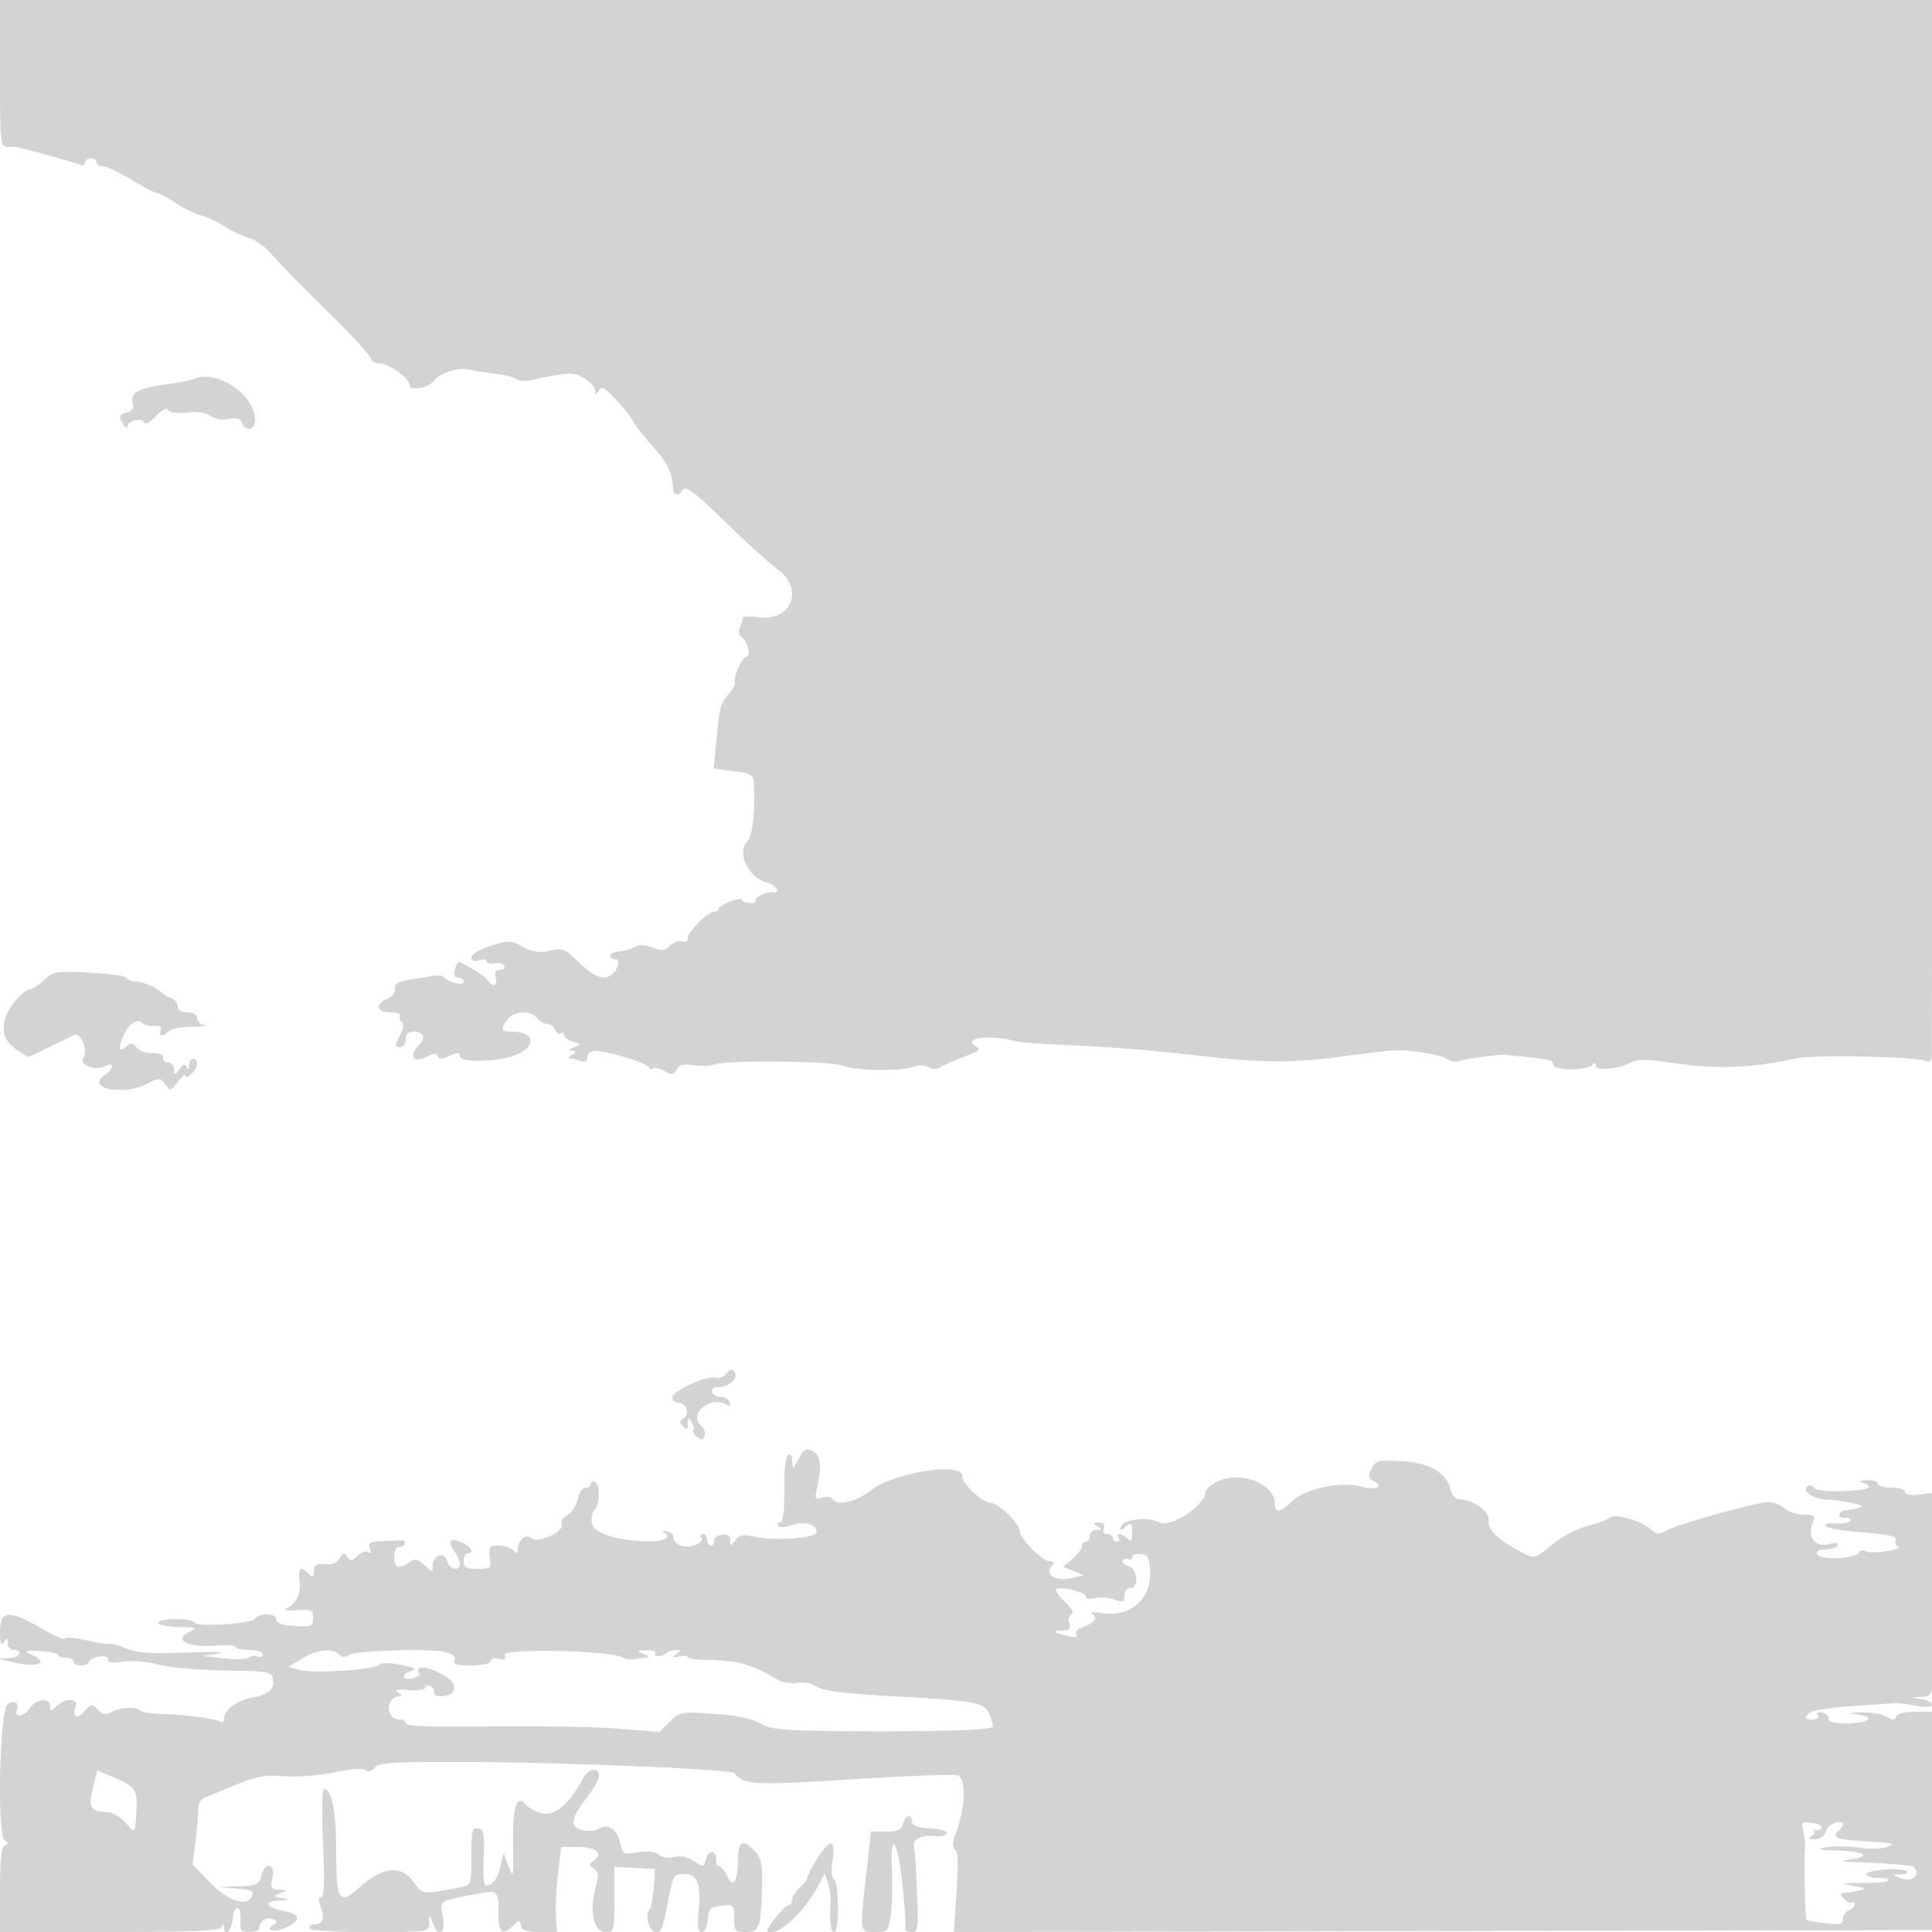 <svg xmlns="http://www.w3.org/2000/svg" width="500" height="500"><path d="M0 19c0 18.333.07 19 2 19 1.1 0 2.214.042 2.476.094 2.244.44 14.401 3.83 15.774 4.397 1.048.433 1.75.279 1.75-.384 0-.609.675-1.107 1.5-1.107s1.5.45 1.5 1 .729 1 1.619 1c.891 0 4.212 1.575 7.381 3.5 3.169 1.925 6.202 3.5 6.741 3.5.539 0 2.629 1.119 4.645 2.487 2.016 1.369 4.892 2.791 6.39 3.16 1.498.37 4.374 1.708 6.391 2.973 2.017 1.265 4.902 2.61 6.411 2.989 1.51.379 4.127 2.309 5.816 4.29 1.689 1.98 8.141 8.578 14.338 14.662C90.93 86.644 96 92.157 96 92.811c0 .654.918 1.189 2.04 1.189 2.522 0 7.96 3.899 7.96 5.707 0 1.642 4.987.623 6.5-1.328 1.479-1.906 6.058-3.361 8.693-2.761 1.269.289 4.332.777 6.807 1.085 2.475.307 4.983.939 5.574 1.404.591.465 2.166.616 3.5.336 10.392-2.187 11.156-2.218 14.028-.584 1.587.902 2.895 2.316 2.907 3.141.019 1.333.129 1.333.989 0 .794-1.23 1.683-.69 4.942 3 2.186 2.475 3.994 4.811 4.017 5.192.024.38 2.194 3.15 4.823 6.154 4.247 4.854 5.039 6.51 5.449 11.404.126 1.506 1.412 1.64 2.279.238.925-1.498 2.507-.323 12.194 9.055 4.839 4.684 10.495 9.771 12.569 11.304 6.863 5.072 3.67 13.357-4.781 12.405-2.423-.273-4.353-.217-4.289.126.064.342-.245 1.455-.688 2.473-.522 1.201-.341 2.137.517 2.668 1.516.937 2.397 4.981 1.085 4.981-1.018 0-3.357 5.248-2.937 6.588.157.501-.576 1.905-1.631 3.118-2.159 2.485-2.327 3.143-3.202 12.491l-.626 6.697 5.14.682c4.906.65 5.147.824 5.27 3.803.294 7.108-.424 13.059-1.734 14.369-2.838 2.838.328 9.464 5.094 10.66 2.188.549 3.765 2.773 1.761 2.484-1.649-.238-5.195 1.387-4.717 2.161.281.454-.399.757-1.511.674-1.112-.084-2.022-.468-2.022-.853 0-.385-1.35-.191-3 .432s-3 1.484-3 1.913c0 .43-.538.781-1.195.781-1.699 0-6.805 5.098-6.805 6.794 0 .839-.602 1.189-1.471.855-.809-.31-2.207.172-3.107 1.072-1.364 1.364-2.147 1.444-4.703.479-1.82-.687-3.503-.796-4.142-.267-.593.489-2.427 1.042-4.077 1.229-1.65.186-2.775.788-2.5 1.338.275.55.838.887 1.25.75 1.199-.4.865 2.235-.45 3.55-2.12 2.12-4.86 1.295-8.921-2.685-3.65-3.579-4.247-3.821-7.562-3.074-2.736.617-4.414.375-6.998-1.01-3.182-1.705-3.715-1.72-8.359-.235-2.776.887-4.96 2.192-4.96 2.962 0 .922.661 1.167 2 .742 1.1-.349 2-.197 2 .339s.849.752 1.887.48c1.038-.271 2.19-.004 2.559.594.382.617-.052 1.087-1.004 1.087-1.183 0-1.522.588-1.152 2 .579 2.213-.737 2.709-1.99.75-.737-1.152-6.485-4.75-7.588-4.75-.263 0-.714.9-1.002 2-.34 1.3-.03 2 .884 2 .773 0 1.406.48 1.406 1.067 0 1.164-4.136.225-5.02-1.139-.286-.441-1.636-.604-3-.362a520.7 520.7 0 0 1-6.248 1.049c-2.738.442-3.695 1.054-3.5 2.237.148.901-.739 2.076-1.982 2.626-3.279 1.452-2.803 3.522.809 3.522 1.682 0 2.8.419 2.484.931-.317.512-.12 1.212.437 1.557.65.401.468 1.679-.509 3.569-1.364 2.636-1.363 2.943.003 2.943.859 0 1.526-.874 1.526-2 0-1.313.667-2 1.941-2 2.701 0 3.375 1.541 1.495 3.421-2.701 2.702-1.499 4.862 1.76 3.161 1.948-1.017 2.802-1.088 3.079-.256.286.858 1.063.841 3.054-.066 2.184-.995 2.671-.968 2.671.146 0 1.628 9.842 1.45 14.189-.255 5.844-2.293 5.36-6.151-.771-6.151-2.724 0-2.95-.715-1.026-3.25 1.628-2.145 5.919-2.286 7.608-.25.685.825 1.879 1.5 2.654 1.5.775 0 1.667.672 1.982 1.494.316.822.976 1.246 1.469.941.492-.304.895-.107.895.439 0 .545 1.012 1.313 2.25 1.707 2.178.692 2.186.74.25 1.497-1.31.512-1.482.811-.5.867 1.333.076 1.333.193 0 1.055-.861.556-1.002.976-.332.985.643.008 1.88.288 2.75.622 1.038.398 1.582.055 1.582-1 0-.989.846-1.607 2.201-1.607 3.183 0 13.799 3.293 13.799 4.281 0 .46.432.57.959.244.528-.326 1.903-.015 3.056.691 1.781 1.091 2.24 1.031 3.054-.401.72-1.267 1.812-1.546 4.401-1.126 1.893.307 4.25.229 5.236-.173 2.987-1.219 30.501-.951 33.609.327 3.167 1.302 15.127 1.442 18.185.212 1.1-.442 2.816-.379 3.814.14 1.077.561 2.295.579 3 .047.652-.494 3.384-1.711 6.071-2.704 4.096-1.515 4.602-1.966 3.13-2.789-3.87-2.166 4.181-3.099 10.497-1.216.831.248 7.131.686 14 .974 10.612.446 21.596 1.36 35.488 2.955 13.868 1.593 22.902 1.596 34.5.012 6.875-.939 13.4-1.701 14.5-1.694 4.536.031 11.947 1.346 13.133 2.331.699.58 2.096.793 3.103.473 2.006-.637 10.166-1.737 11.764-1.587 11.439 1.079 12.5 1.296 12.5 2.549 0 1.617 9.043 1.577 10.235-.046.454-.618.74-.519.75.26.018 1.51 5.68 1.025 9.043-.775 1.704-.912 4.009-.922 9.848-.044 12.337 1.855 20.864 1.588 32.895-1.03 4.538-.987 30.542-.496 33.483.633 1.451.557 1.741.102 1.715-2.687-.017-1.846.095-63.77.25-137.607L500.5 0H0v19m50.5 78.961c-1.1.432-4.475 1.12-7.5 1.528-7.194.97-9.332 2.132-8.659 4.707.374 1.431-.038 2.174-1.406 2.531-2.175.569-2.33 1.114-.935 3.273.533.825.976.99.985.367.021-1.549 3.819-2.436 4.327-1.011.237.666 1.488-.002 2.993-1.599 1.665-1.766 2.83-2.348 3.271-1.634.407.658 2.39.916 4.888.634 2.683-.303 4.889.028 6.1.913 1.151.842 2.986 1.148 4.667.779 2.002-.439 2.939-.17 3.377.971.936 2.44 3.392 1.89 3.392-.759 0-6.346-9.642-13.002-15.5-10.7M11.463 253.622C10.052 254.93 8.451 256 7.907 256c-1.332 0-4.373 2.995-5.771 5.684-2.12 4.077-1.378 7.642 2.051 9.865l3.161 2.049 5.076-2.471a980.17 980.17 0 0 1 6.754-3.262c1.774-.838 3.655 3.978 2.368 6.06-1.039 1.681 3.186 3.289 5.454 2.075 2.66-1.423 2.642.437-.022 2.303-4.808 3.368 4.923 5.351 10.954 2.232 3.298-1.706 3.473-1.702 4.796.098 1.318 1.793 1.448 1.768 3.3-.633 1.06-1.375 1.938-2.107 1.95-1.628.037 1.449 3.022-1.509 3.022-2.994 0-2.034-1.986-1.678-2.079.372-.051 1.13-.264 1.289-.601.447-.391-.975-.866-.849-1.889.5-1.283 1.692-1.369 1.695-1.399.053-.018-.962-.707-1.75-1.532-1.75-.825 0-1.387-.562-1.25-1.25.158-.789-.856-1.224-2.75-1.181-1.65.038-3.514-.62-4.142-1.462-.96-1.287-1.398-1.319-2.75-.197-1.912 1.587-2.101.265-.473-3.308 1.226-2.689 3.846-4.216 4.785-2.787.319.485 1.612.799 2.874.697 1.549-.124 2.128.25 1.781 1.152-.625 1.629.612 1.749 2.153.208.621-.621 3.298-1.13 5.95-1.132 2.652-.002 4.034-.203 3.072-.445-.962-.243-1.75-1.084-1.75-1.868 0-.855-1.002-1.427-2.5-1.427-1.578 0-2.5-.565-2.5-1.531 0-.843-.787-1.822-1.75-2.177-.962-.356-1.975-.904-2.25-1.219-1.142-1.308-5.106-3.073-6.903-3.073-1.062 0-2.08-.402-2.264-.892-.183-.491-4.489-1.111-9.568-1.379-8.682-.456-9.389-.343-11.802 1.893m176.539 101.876c-.728.876-1.958 1.349-2.735 1.051-1.993-.765-11.267 3.412-11.267 5.074 0 .757.689 1.377 1.531 1.377 2.081 0 3.094 2.996 1.373 4.059-1.105.683-1.134 1.111-.146 2.099.989.989 1.245.845 1.257-.708.013-1.574.193-1.67.934-.498.506.799.729 1.761.496 2.137-.233.376.195 1.197.949 1.823 1.049.871 1.504.797 1.93-.313.306-.799-.061-1.966-.816-2.593-3.589-2.978 2.445-8.007 6.557-5.466.757.468 1.024.23.729-.651-.257-.764-1.291-1.391-2.298-1.393-1.008-.003-2.019-.565-2.247-1.25-.234-.702.411-1.246 1.477-1.246 2.78 0 5.396-2.248 4.417-3.797-.652-1.032-1.09-.972-2.141.295m18.57 22.252c-1.437 2.649-1.493 2.665-1.532.441-.022-1.299-.484-2.035-1.054-1.682-.558.344-1.002 2.958-.987 5.809.046 8.802-.25 11.682-1.202 11.682-.503 0-.662.41-.352.912.33.533 1.818.438 3.585-.229 3.086-1.165 6.737-.04 6.249 1.926-.355 1.428-10.371 2.222-15.253 1.21-3.786-.785-4.669-.66-5.75.818-1.212 1.658-1.276 1.658-1.276-.015 0-1.261-.639-1.664-2.25-1.418-1.238.189-2.138.895-2 1.57.137.674-.2 1.226-.75 1.226s-1-.675-1-1.5-.477-1.5-1.059-1.5-.779.454-.436 1.008c.907 1.467-3.665 2.934-5.745 1.844-.957-.501-1.632-1.434-1.5-2.072.132-.639-.66-1.293-1.76-1.453-1.1-.16-1.435-.036-.744.276 2.408 1.088.096 2.396-4.065 2.301-8.149-.187-14.155-2.16-14.526-4.773-.184-1.299.154-2.85.75-3.446 1.362-1.362 1.421-6.359.085-7.185-.55-.34-1-.141-1 .441s-.639 1.059-1.421 1.059c-.781 0-1.717 1.354-2.081 3.008-.363 1.655-1.559 3.489-2.657 4.077-1.098.588-1.765 1.671-1.482 2.408.723 1.884-6.027 5.027-7.741 3.605-1.486-1.234-3.618.417-3.618 2.802 0 1.167-.267 1.233-1.2.3-.66-.66-2.382-1.2-3.827-1.2-2.35 0-2.58.316-2.186 3 .42 2.861.273 3-3.174 3-2.946 0-3.613-.369-3.613-2 0-1.1.45-2 1-2 1.86 0 1.015-1.672-1.4-2.773-3.08-1.403-3.926-.531-2.065 2.127.806 1.15 1.465 2.666 1.465 3.369 0 2.063-2.718 1.463-3.291-.727-.665-2.545-3.709-1.601-3.709 1.15 0 1.894-.042 1.893-2.125-.048-1.907-1.776-2.352-1.831-4.33-.535-1.213.794-2.506 1.142-2.875.774-1.177-1.177-.718-5.12.58-4.976.688.077 1.362-.311 1.5-.861.138-.55-.2-.955-.75-.9-.55.055-2.786.167-4.969.25-3.26.123-3.854.447-3.33 1.814.408 1.062.245 1.421-.45.991-.6-.37-1.842.079-2.761.998-1.414 1.414-1.814 1.454-2.599.259-.772-1.176-1.106-1.109-1.993.399-.699 1.189-1.979 1.704-3.727 1.5-1.582-.185-2.714.196-2.791.939-.26 2.501-.4 2.63-1.58 1.45-1.989-1.989-2.669-1.374-2.27 2.05.391 3.346-.901 5.936-3.53 7.076-.825.358.412.531 2.75.386 3.86-.241 4.25-.051 4.25 2.066 0 2.158-.355 2.309-4.75 2.027-3.414-.219-4.753-.727-4.761-1.805-.011-1.541-4.462-1.58-5.489-.048-.822 1.226-14.805 2.173-15.499 1.049C49.694 418.696 41 418.695 41 420c0 .55 2.362 1.03 5.25 1.068 4.515.058 4.935.219 3 1.152-4.736 2.284-.791 4.263 7.227 3.625 2.487-.198 4.523-.019 4.523.398 0 .416 1.575.757 3.5.757s3.5.498 3.5 1.107-.62.869-1.378.578c-.758-.291-1.771-.158-2.25.295-.48.453-3.347.544-6.372.203l-5.5-.62 4-.669c2.2-.368-1.461-.467-8.136-.221-9.556.354-12.936.115-15.903-1.125-2.073-.866-3.952-1.39-4.177-1.166-.224.225-2.839-.156-5.809-.847-2.971-.69-5.531-.903-5.688-.473-.158.431-2.895-.757-6.082-2.64-8.227-4.859-10.709-4.667-10.69.828.012 3.112.275 3.849.985 2.75.828-1.282.972-1.246.985.25.008.962.69 1.75 1.515 1.75 2.732 0 1.554 1.998-1.25 2.118l-2.75.119 3 .763c7.266 1.849 10.957.388 5.148-2.037-1.625-.678-.992-.844 2.601-.68 2.612.12 4.75.554 4.75.967.001.413.901.75 2.001.75 1.1 0 2 .45 2 1s.9 1 2 1 2-.398 2-.883c0-.486 1.125-1.099 2.5-1.362 1.547-.295 2.5-.019 2.5.726 0 .839 1.136 1.009 3.75.559 2.148-.37 6.078-.053 9.2.741 2.997.762 10.827 1.461 17.4 1.552 11.392.159 11.966.267 12.278 2.313.401 2.625-1.066 3.871-5.562 4.725-3.809.724-7.066 3.187-7.066 5.343 0 .772-.357 1.184-.793.914-1.325-.819-9.399-1.919-14.869-2.027-2.839-.055-5.502-.438-5.917-.851-1.091-1.085-5.234-.921-7.51.298-1.506.805-2.344.662-3.627-.621-1.559-1.559-1.784-1.528-3.404.473-1.827 2.256-3.316 1.399-2.276-1.31.819-2.135-2.902-2.149-5.033-.019C13.143 443 13 443 13 441.571c0-2.261-3.743-1.955-5.232.429-1.444 2.312-4.271 2.752-3.419.532.721-1.878-.524-2.66-2.397-1.504-2.051 1.265-2.764 33.795-.771 35.196 1.035.729 1.05 1.037.069 1.435-.893.363-1.25 3.628-1.25 11.424V500h28.417c21.797 0 28.534-.291 28.921-1.25.403-1 .52-1 .583 0 .169 2.667 1.969 1.078 2.266-2 .172-1.788.763-3.113 1.313-2.946.55.167.886 1.629.746 3.25-.219 2.545.088 2.946 2.25 2.946 1.377 0 2.511-.337 2.519-.75.039-1.903 1.787-3.263 3.399-2.645 1.355.52 1.457.857.449 1.48-2.449 1.513.014 2.137 3.08.78 4.034-1.786 3.873-3.489-.408-4.292-4.644-.872-5.471-2.539-1.344-2.709 2.796-.115 2.921-.212.809-.625-2.333-.456-2.367-.542-.5-1.293 1.87-.753 1.848-.81-.329-.876-2.06-.062-2.254-.418-1.671-3.07.837-3.809-1.96-4.29-2.911-.5-.561 2.236-1.18 2.519-5.858 2.68l-5.231.18 4.698.373c3.599.285 4.569.711 4.143 1.82-1.193 3.11-6.138 1.626-10.899-3.273l-4.587-4.72.759-6.03c.418-3.316.721-7.073.674-8.348-.055-1.494.678-2.614 2.064-3.152 1.181-.459 4.886-1.959 8.232-3.332 4.896-2.009 7.238-2.403 12-2.018 3.341.27 8.963-.163 12.916-.995 4.262-.897 7.437-1.118 8.117-.567.706.573 1.588.34 2.395-.633 1.082-1.303 4.665-1.532 23.383-1.494 24.476.049 68.823 1.88 69.605 2.874 2.431 3.088 5.106 3.23 30.58 1.62 14.001-.884 26.281-1.346 27.289-1.026 2.179.691 1.958 8.441-.42 14.748-.997 2.644-1.082 3.902-.296 4.387.761.471.887 3.881.407 11.047l-.694 10.367 126.817-.254L500.5 499.5l.252-28.25.253-28.25h-4.919c-3.027 0-5.093.481-5.372 1.25-.362 1-.876 1-2.57 0-1.164-.687-4.035-1.178-6.38-1.09-3.714.139-3.842.212-.995.565 4.903.607 2.829 2.275-2.828 2.275-3.295 0-4.858-.397-4.691-1.191.137-.654-.591-1.373-1.618-1.596-1.17-.254-1.615.005-1.191.691.412.667-.177 1.096-1.504 1.096-1.73 0-1.947-.283-1.05-1.364.731-.881 4.586-1.606 10.873-2.044 5.357-.374 10.415-.738 11.24-.809.825-.071 3.413.214 5.75.632 2.723.487 4.25.394 4.25-.261 0-.561-1.238-1.209-2.75-1.438l-2.75-.416 2.75-.15c2.578-.141 2.756-.447 2.848-4.9l.223-10.75c.069-3.3.025-12.997-.098-21.549L500 386.402l-3.5.408c-2.142.25-3.5-.022-3.5-.701 0-.61-1.575-1.109-3.5-1.109s-3.5-.45-3.5-1-1.238-.968-2.75-.93c-2.308.059-2.439.192-.816.828 2.849 1.116.847 1.781-6.084 2.022-3.566.124-6.431-.242-6.819-.87-.368-.595-1.11-.81-1.649-.477-1.871 1.156 1.323 3.426 4.99 3.545 3.82.125 10.159 1.473 8.878 1.889-1.485.481-2.776.745-4.25.868-.825.069-1.5.595-1.5 1.169 0 .574.645.911 1.434.75.789-.162 1.442.156 1.451.706.008.55-1.624.891-3.627.758-2.352-.157-3.299.101-2.673.727.533.533 4.916 1.272 9.741 1.643 6.533.502 8.646 1.002 8.279 1.959-.271.706.045 1.471.701 1.701.657.229-.702.745-3.019 1.146-2.318.401-4.73.41-5.362.02-.632-.391-1.459-.208-1.838.405-.999 1.617-10.261 1.951-10.812.391-.278-.786.494-1.25 2.083-1.25 1.388 0 2.813-.468 3.167-1.04.421-.681-.302-.803-2.097-.353-3.56.894-5.73-1.683-4.389-5.21.842-2.214.672-2.397-2.235-2.397-1.731 0-3.943-.721-4.917-1.602-.974-.881-2.809-1.627-4.079-1.658-2.932-.07-24.193 5.859-26.763 7.464-1.565.977-2.277.906-3.739-.372-2.649-2.316-9.139-4.201-10.595-3.077-.666.514-3.39 1.525-6.053 2.245-2.663.721-6.643 2.816-8.844 4.656-4.517 3.773-4.685 3.817-7.964 2.094-6.128-3.221-9.033-6.015-8.601-8.274.435-2.273-4.106-5.476-7.764-5.476-.796 0-1.717-1.075-2.047-2.39-1.146-4.567-5.299-7.021-12.595-7.442-6.084-.35-6.761-.189-7.864 1.871-1.004 1.877-.933 2.407.428 3.169 2.881 1.612.77 2.561-3.287 1.478-5.255-1.402-14.536.639-17.816 3.919-2.836 2.836-4.296 3.054-4.326.645-.068-5.329-9.105-8.787-14.998-5.739-1.639.847-2.98 1.983-2.98 2.524 0 3.532-9.086 9.524-12.042 7.942-2.812-1.504-9.185-.839-9.793 1.023-.42 1.286-.253 1.304 1.172.128 1.482-1.223 1.663-1.066 1.663 1.45 0 2.195-.267 2.555-1.2 1.622-1.451-1.451-3.165-1.6-2.3-.2.34.55.141 1-.441 1s-1.059-.45-1.059-1-.661-1-1.469-1c-.894 0-1.243-.586-.893-1.5.386-1.004-.038-1.495-1.281-1.485-1.565.013-1.621.168-.357.985 1.282.828 1.246.972-.25.985-.962.008-1.75.69-1.75 1.515s-.45 1.5-1 1.5-1.021.563-1.046 1.25c-.026.688-1.122 2.139-2.438 3.226l-2.391 1.975 2.688 1.12 2.687 1.121-3.291.742c-3.98.898-6.921-.871-5.099-3.067.891-1.073.733-1.367-.738-1.367-1.64 0-7.372-5.842-7.372-7.513 0-1.996-5.523-7.487-7.53-7.487-2.126 0-7.47-4.999-7.47-6.989 0-3.787-17.577-.965-23.798 3.82-3.781 2.908-8.599 3.954-9.737 2.113-.348-.564-1.562-.731-2.697-.37-1.898.602-2.001.385-1.278-2.71 1.13-4.842.904-7.999-.642-8.979-2.103-1.333-2.677-1.082-4.276 1.865M293 402.989c0 .621-.419.87-.931.554-.512-.317-1.182-.169-1.489.327-.306.496.337 1.137 1.431 1.423 2.425.634 2.859 5.707.489 5.707-.827 0-1.5.886-1.5 1.975 0 1.708-.348 1.843-2.569.999-1.414-.538-3.664-.703-5-.367-1.433.359-2.431.173-2.431-.453 0-1.15-6.729-2.758-7.658-1.829-.31.31.723 1.777 2.297 3.26 1.651 1.556 2.377 2.868 1.717 3.103-.629.224-.914 1.286-.633 2.36.396 1.515-.001 1.952-1.773 1.952-2.829 0-2.327.508 1.384 1.399 1.869.45 2.613.325 2.186-.366-.356-.576.169-1.339 1.167-1.695 3.402-1.216 4.564-2.552 3.11-3.575-.824-.58.06-.688 2.425-.298 7.116 1.176 12.615-3.462 12.41-10.465-.113-3.857-.453-4.546-2.382-4.82-1.238-.175-2.25.189-2.25.809M78.07 429.28l-3.429 2.114 2.929.81c3.536.977 19.689-.123 20.52-1.398.351-.539 2.577-.522 5.5.042 4.029.778 4.508 1.077 2.671 1.664-2.73.872-2.06 2.51.729 1.78 1.093-.285 1.76-.887 1.482-1.337-1.059-1.713 1.422-1.856 4.657-.267 3.898 1.914 4.891 3.097 4.171 4.971-.619 1.615-5.406 1.82-5.05.216.138-.619-.312-1.331-1-1.583-.687-.252-1.25-.031-1.25.492s-1.912.794-4.25.603c-3.002-.246-3.81-.065-2.75.617.825.531 1.05.979.5.996-3.84.118-3.806 6 .035 6 .806 0 1.465.469 1.465 1.043 0 .701 7.131.947 21.75.75 11.963-.161 26.745.092 32.849.562l11.099.856 2.632-2.632c2.553-2.553 2.899-2.615 11.401-2.04 5.802.392 9.83 1.213 11.906 2.426 2.603 1.522 5.579 1.862 17.5 1.999 25.529.294 42.863-.16 42.863-1.123 0-.391-.415-1.802-.922-3.135-1.189-3.127-3.344-3.535-24.983-4.723-12.461-.684-18.054-1.382-19.693-2.456-1.328-.869-3.469-1.284-5.096-.987-1.583.289-3.895-.134-5.306-.971-6.535-3.876-10.234-4.89-18.25-5.003-2.613-.036-4.75-.361-4.75-.722s-1.012-.435-2.25-.164c-1.808.397-1.955.283-.75-.578 1.319-.942 1.309-1.073-.083-1.087-.871-.008-1.897.298-2.279.681-1.065 1.065-3.724 1.251-3.084.216.31-.502-.7-.88-2.245-.842-2.471.062-2.568.174-.809.93 1.748.751 1.78.884.25 1.055a91.93 91.93 0 0 0-3 .385c-.687.104-1.7-.061-2.25-.368-3.529-1.97-31.642-2.607-30.911-.7.424 1.103.038 1.343-1.51.938-1.189-.31-2.079-.065-2.079.573 0 .673-1.977 1.117-4.969 1.117-3.856 0-4.848-.314-4.429-1.405.366-.954-.469-1.627-2.602-2.095-4.397-.966-23.228-.321-24.792.849-.853.638-1.687.572-2.45-.191-1.731-1.731-5.829-1.257-9.688 1.122m-54.028 33.469c-1.269 5.038-.565 6.207 3.756 6.236 1.264.008 3.387 1.253 4.718 2.765 2.573 2.923 2.515 3.011 2.82-4.25.185-4.375-.616-5.337-6.492-7.792l-3.652-1.526-1.15 4.567m126.831-2.499c-3.45 6.482-7.044 9.664-10.25 9.076-1.718-.315-3.687-1.281-4.377-2.146-2.475-3.105-3.639.264-3.474 10.062.145 8.676.072 9.038-1.161 5.758l-1.317-3.5-.772 3.5c-.733 3.316-1.995 4.95-3.851 4.985-.456.008-.681-3.233-.5-7.204.284-6.23.089-7.267-1.421-7.573-1.543-.313-1.75.534-1.75 7.139 0 7.377-.043 7.503-2.75 8.039-9.903 1.964-9.862 1.968-12.188-1.299-3.231-4.537-7.986-4.061-14.062 1.408-5.177 4.66-6 3.411-6-9.115 0-10.596-1.122-16.38-3.177-16.38-.471 0-.571 6.3-.222 14 .446 9.845.31 14-.459 14-.762 0-.795.782-.11 2.584 1.101 2.897.554 4.416-1.591 4.416-.793 0-1.441.45-1.441 1 0 .624 5.833 1 15.5 1 15.389 0 15.5-.016 15.563-2.25l.064-2.25.904 2.25c1.558 3.874 3.298 2.712 2.588-1.729-.703-4.401-1.447-3.895 8.594-5.847 5.716-1.111 5.787-1.05 5.787 4.993 0 5.118 1.018 5.958 3.821 3.154 1.572-1.571 1.7-1.571 2.002 0 .246 1.276 1.407 1.679 4.836 1.679h4.513l-.29-3.75c-.159-2.062.073-7.012.516-11l.805-7.25h4.339c4.719 0 6.69 1.626 4.188 3.456-1.411 1.031-1.415 1.253-.043 2.119 1.273.803 1.349 1.635.445 4.908-1.662 6.022-.472 11.517 2.496 11.517 2.308 0 2.372-.226 2.372-8.425v-8.425l5.25.279 5.25.278-.338 4.897c-.186 2.693-.682 5.257-1.102 5.697-1.209 1.27.025 5.699 1.588 5.699 1.618 0 1.727-.282 3.395-8.75 1.164-5.913 1.384-6.25 4.075-6.25 3.427 0 4.368 2.59 3.651 10.054-.348 3.617-.129 4.946.814 4.946.725 0 1.428-1.425 1.604-3.25.275-2.858.705-3.288 3.563-3.563 3.117-.301 3.25-.168 3.25 3.25 0 3.274.238 3.563 2.933 3.563 3.565 0 3.97-1.043 4.263-11 .181-6.174-.121-7.898-1.71-9.75-3.004-3.502-4.484-2.844-4.501 2-.021 5.697-1.27 7.614-2.79 4.278-.634-1.39-1.562-2.528-2.062-2.528-.501 0-.848-.739-.772-1.642.213-2.521-2.031-2.729-2.679-.248-.552 2.108-.67 2.128-3.123.52-1.616-1.058-3.473-1.439-5.068-1.038-1.448.363-3.151.105-4.009-.607-.955-.792-2.905-1.013-5.408-.613-3.727.596-3.947.482-4.573-2.367-.789-3.592-3.188-5.218-5.535-3.752-.915.572-2.883.734-4.372.36-3.283-.824-2.875-3.145 1.54-8.757 1.576-2.004 2.866-4.367 2.866-5.25 0-2.377-2.748-1.948-4.127.644M233.71 472c-.41 1.568-1.364 2-4.416 2h-3.893l-1.201 10.796C222.456 500.48 222.386 500 226.439 500c3.289 0 3.467-.188 4.088-4.334.358-2.383.498-7.559.312-11.502-.52-10.998 1.49-8.135 2.75 3.918.599 5.73.91 10.755.691 11.168-.219.413.474.75 1.539.75 1.817 0 1.911-.633 1.517-10.25-.231-5.637-.585-11.039-.786-12.004-.391-1.878 2.367-3.053 5.95-2.535 1.1.159 2.225-.161 2.5-.711.289-.578-1.505-1.129-4.25-1.305-3.335-.214-4.75-.735-4.75-1.75 0-2.155-1.688-1.746-2.29.555m232.982 1.909c.353 1.405.561 3.238.463 4.073-.322 2.741-.012 18.494.371 18.878.207.206 2.422.605 4.925.887 3.779.426 4.549.232 4.549-1.148 0-.914.675-1.921 1.5-2.237.825-.317 1.5-1.004 1.5-1.528s-.337-.748-.75-.498-1.33-.174-2.039-.941c-1.061-1.147-1.016-1.417.25-1.52.846-.069 1.989-.238 2.539-.375s1.563-.37 2.25-.517c.688-.147-.55-.588-2.75-.98-3.529-.628-3.266-.708 2.238-.679 3.431.018 6.543-.272 6.917-.645.373-.374-.747-.679-2.488-.679-1.742 0-3.167-.405-3.167-.899 0-1.138 8.747-1.882 10.324-.879.709.451.184.781-1.324.833-2.266.078-2.313.16-.5.877 1.1.435 2.563.58 3.25.323 1.874-.703 1.505-3.23-.5-3.426-4.826-.472-6.23-.567-12.25-.829-5.786-.253-6.061-.351-2.5-.895 5.204-.795 2.463-2.056-4.832-2.223-4.198-.096-4.605-.243-2.168-.78 1.65-.363 5.411-.342 8.357.047 2.946.389 6.321.318 7.5-.157 2.34-.945 2.427-.925-6.745-1.54-6.511-.436-7.55-.914-5.795-2.669 1.767-1.767 1.431-2.661-.784-2.081-1.082.282-2.237 1.365-2.567 2.406-.35 1.103-1.512 1.886-2.783 1.877-1.614-.012-1.828-.241-.82-.879.75-.475.975-1.07.5-1.321-.475-.251-.315-.326.355-.165.67.161 1.453-.087 1.74-.552.287-.464-.812-1.04-2.443-1.279-2.749-.404-2.918-.249-2.323 2.12m-255.179 7.071c-1.382 2.189-2.513 4.369-2.513 4.845s-.9 1.68-2 2.675c-1.1.995-2 2.415-2 3.155 0 .74-.397 1.345-.881 1.345-.485 0-2.083 1.575-3.551 3.5-2.455 3.219-2.514 3.5-.725 3.5 2.826 0 8.946-6.23 12.111-12.329l1.454-2.801.852 2.304c.469 1.267.781 3.658.695 5.315-.275 5.266.018 7.511.983 7.511 1.283 0 1.193-12.801-.096-13.598-.627-.387-.775-2.364-.377-5.02.834-5.557-.606-5.703-3.952-.402" fill="#d3d3d3" fill-rule="evenodd"/></svg>